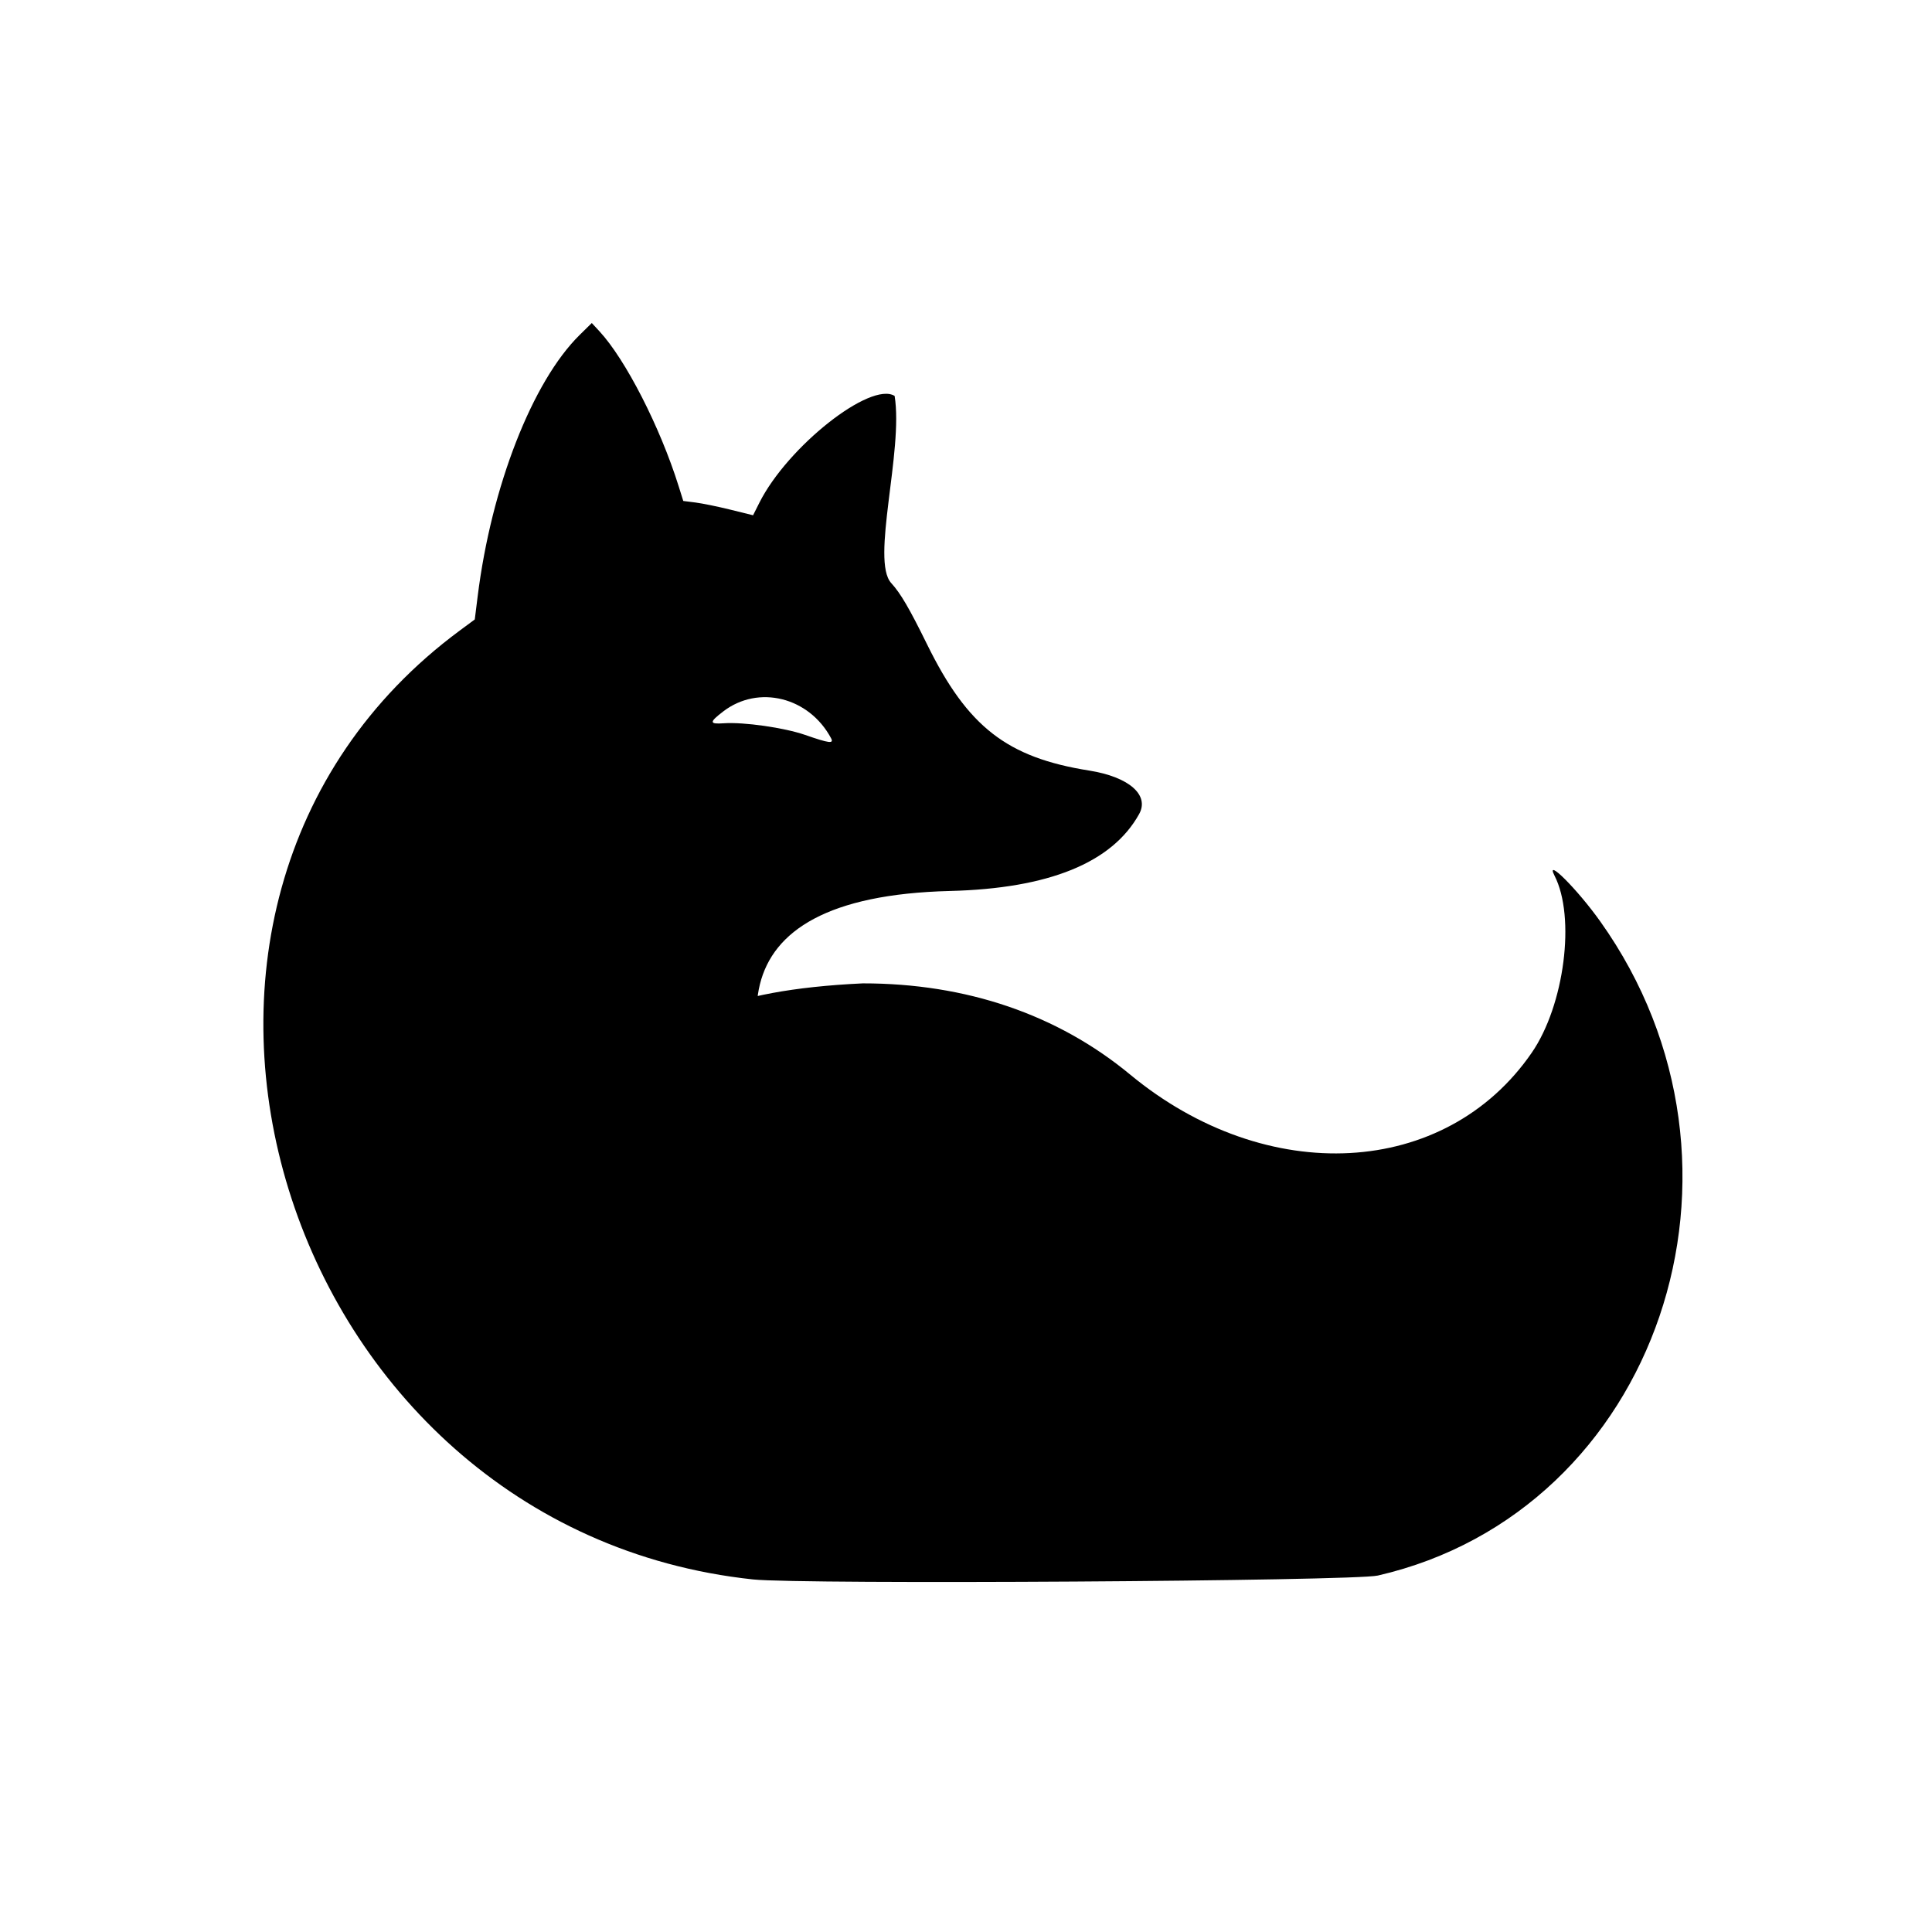 <?xml version="1.0" encoding="UTF-8" standalone="no"?>
<!-- Created with Inkscape (http://www.inkscape.org/) -->

<svg
   width="210mm"
   height="210mm"
   viewBox="0 0 210 210"
   version="1.1"
   id="svg5"
   xml:space="preserve"
   inkscape:version="1.2.2 (732a01da63, 2022-12-09)"
   sodipodi:docname="bunlogo.svg"
   xmlns:inkscape="http://www.inkscape.org/namespaces/inkscape"
   xmlns:sodipodi="http://sodipodi.sourceforge.net/DTD/sodipodi-0.dtd"
   xmlns="http://www.w3.org/2000/svg"
   xmlns:svg="http://www.w3.org/2000/svg"><sodipodi:namedview
     id="namedview7"
     pagecolor="#ffffff"
     bordercolor="#000000"
     borderopacity="0.25"
     inkscape:showpageshadow="2"
     inkscape:pageopacity="0.0"
     inkscape:pagecheckerboard="0"
     inkscape:deskcolor="#d1d1d1"
     inkscape:document-units="mm"
     showgrid="false"
     inkscape:zoom="0.914906"
     inkscape:cx="497.31885"
     inkscape:cy="284.1822"
     inkscape:window-width="2560"
     inkscape:window-height="1377"
     inkscape:window-x="-8"
     inkscape:window-y="-8"
     inkscape:window-maximized="1"
     inkscape:current-layer="layer1" /><defs
     id="defs2" /><g
     inkscape:label="Layer 1"
     inkscape:groupmode="layer"
     id="layer1"><path
       style="fill:#000000;stroke-width:1"
       d="M 81.854,171.678 C 30.308,166.184 9.408,98.514 49.995,68.523 l 1.611,-1.191 0.314,-2.514 C 53.408,52.89 57.867,41.465 63.009,36.405 l 1.315,-1.294 0.831,0.897 c 2.839,3.066 6.591,10.398 8.603,16.815 l 0.511,1.63 1.33,0.168 c 0.732,0.092 2.439,0.442 3.794,0.777 l 2.463,0.609 0.677,-1.349 c 3.064,-6.107 12.093,-13.24 14.71,-11.623 0.967,6.012 -2.613,17.888 -0.371,20.341 1.017,1.112 1.968,2.739 3.9,6.668 4.411,8.972 8.678,12.293 17.624,13.713 4.312,0.685 6.572,2.654 5.423,4.726 -2.94,5.296 -9.816,8.092 -20.562,8.362 -53.108,1.334 11.19,61.284 11.19,61.284 0,0 -81.77,-48.37 -20.662,-51.242 11.238,-0.004 21.159,3.379 29.052,9.909 14.869,12.301 34.289,11.245 43.66,-2.374 3.554,-5.165 4.784,-14.74 2.473,-19.243 -1.059,-2.063 2.489,1.486 4.973,4.976 18.977,26.651 6.241,64.105 -24.176,71.099 -2.674,0.615 -62.609,0.988 -67.912,0.423 z M 90.327,80.231 c -2.392,-4.464 -7.886,-5.829 -11.705,-2.908 -1.546,1.183 -1.54,1.404 0.041,1.294 2.186,-0.151 6.581,0.477 8.851,1.265 2.639,0.917 3.152,0.98 2.813,0.349 z"
       id="path435"
       sodipodi:nodetypes="sscsscsscsscsccssssccssscssssssss" /></g></svg>
